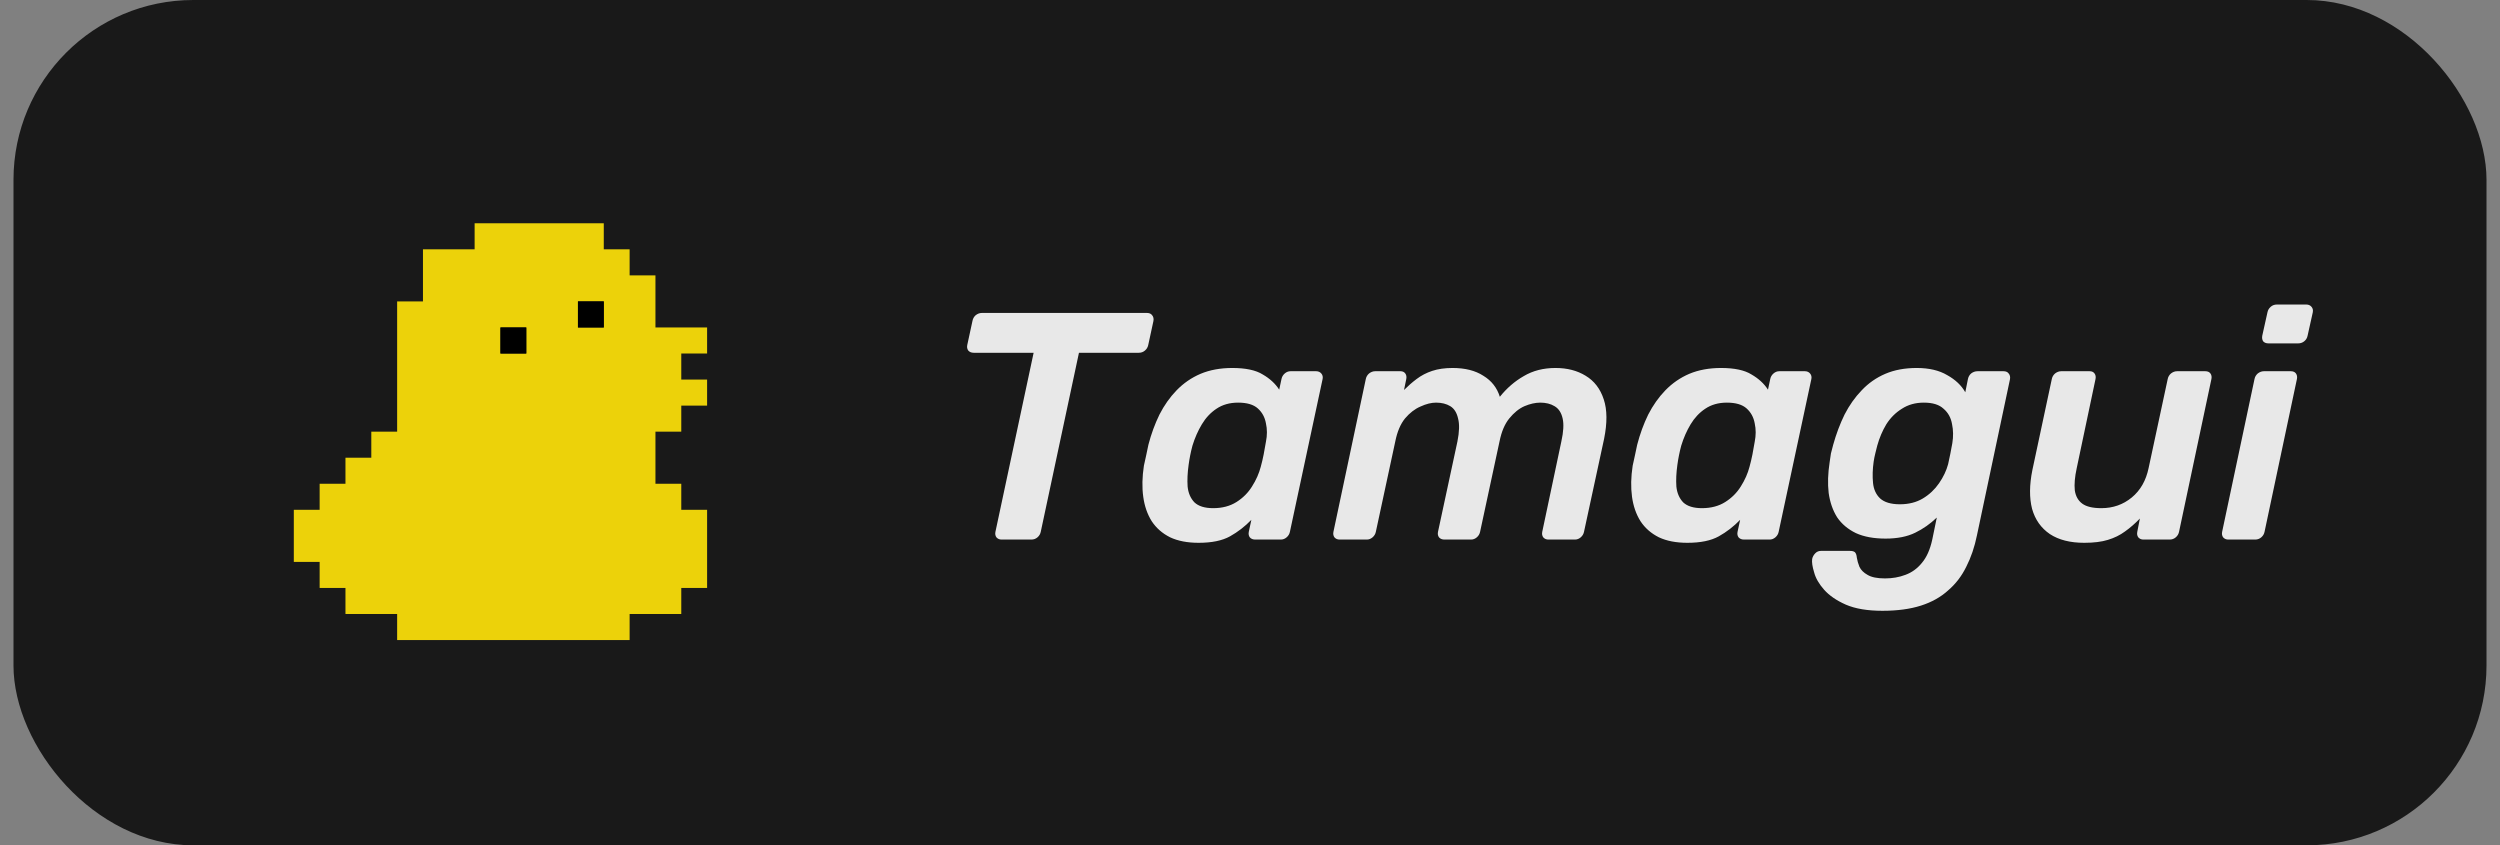 <svg width="139" height="47" viewBox="0 0 139 47" fill="none" xmlns="http://www.w3.org/2000/svg">
<rect x="0" y="0" width="139" height="47" fill="#808080" stroke="none"/>
<rect x="0.75" width="137.5" height="47" rx="10" fill="#191919"/>
<g clip-path="url(#clip0_558_2453)">
<path fill-rule="evenodd" clip-rule="evenodd" d="M17.772 28.345V26.897H19.208V25.449H20.645V24H22.081V16.759H23.517V13.862H26.389V12.414H33.57V13.862H35.007V15.311H36.443V18.207H39.315V19.655H37.879V21.104H39.315V22.552H37.879V24H36.443V26.897H37.879V28.345H39.315V32.69H37.879V34.138H35.007V35.587H22.081V34.138H19.208V32.69H17.772V31.242H16.336V28.345H17.772ZM29.262 18.207H27.826V19.655H29.262V18.207ZM33.57 16.759H32.134V18.207H33.57V16.759Z" fill="#ECD20A"/>
<path d="M29.261 18.207H27.825V19.655H29.261V18.207Z" fill="black"/>
<path d="M33.57 16.758H32.134V18.207H33.57V16.758Z" fill="black"/>
</g>
<path d="M55.688 30C55.568 30 55.472 29.958 55.4 29.874C55.34 29.79 55.322 29.688 55.346 29.568L57.47 19.614H54.14C54.008 19.614 53.906 19.572 53.834 19.488C53.774 19.404 53.756 19.302 53.78 19.182L54.068 17.85C54.092 17.718 54.152 17.61 54.248 17.526C54.356 17.442 54.47 17.4 54.59 17.4H63.77C63.902 17.4 63.998 17.442 64.058 17.526C64.13 17.61 64.154 17.718 64.13 17.85L63.842 19.182C63.818 19.302 63.758 19.404 63.662 19.488C63.566 19.572 63.452 19.614 63.32 19.614H59.99L57.866 29.568C57.842 29.688 57.782 29.79 57.686 29.874C57.59 29.958 57.476 30 57.344 30H55.688ZM66.642 30.18C66.019 30.18 65.49 30.078 65.058 29.874C64.626 29.658 64.284 29.358 64.032 28.974C63.792 28.59 63.636 28.14 63.565 27.624C63.492 27.096 63.505 26.52 63.6 25.896C63.648 25.68 63.691 25.488 63.727 25.32C63.763 25.14 63.804 24.942 63.852 24.726C64.008 24.126 64.213 23.568 64.465 23.052C64.728 22.536 65.046 22.086 65.418 21.702C65.802 21.306 66.246 21 66.751 20.784C67.266 20.568 67.855 20.46 68.514 20.46C69.258 20.46 69.823 20.58 70.207 20.82C70.603 21.048 70.909 21.33 71.124 21.666L71.251 21.072C71.275 20.952 71.335 20.85 71.43 20.766C71.526 20.682 71.635 20.64 71.754 20.64H73.177C73.296 20.64 73.392 20.682 73.465 20.766C73.537 20.85 73.561 20.952 73.537 21.072L71.719 29.568C71.695 29.688 71.635 29.79 71.538 29.874C71.442 29.958 71.335 30 71.215 30H69.793C69.66 30 69.558 29.958 69.487 29.874C69.427 29.79 69.409 29.688 69.433 29.568L69.576 28.902C69.216 29.274 68.82 29.58 68.388 29.82C67.957 30.06 67.374 30.18 66.642 30.18ZM67.453 28.254C67.957 28.254 68.388 28.14 68.749 27.912C69.109 27.684 69.397 27.396 69.612 27.048C69.841 26.688 70.002 26.322 70.099 25.95C70.159 25.734 70.213 25.506 70.26 25.266C70.308 25.014 70.35 24.78 70.386 24.564C70.459 24.204 70.459 23.862 70.386 23.538C70.326 23.202 70.177 22.926 69.936 22.71C69.697 22.494 69.331 22.386 68.838 22.386C68.371 22.386 67.969 22.5 67.632 22.728C67.308 22.944 67.038 23.232 66.823 23.592C66.606 23.952 66.433 24.348 66.3 24.78C66.252 24.96 66.21 25.14 66.174 25.32C66.138 25.5 66.109 25.68 66.085 25.86C66.025 26.292 66.007 26.688 66.031 27.048C66.067 27.408 66.192 27.702 66.409 27.93C66.636 28.146 66.984 28.254 67.453 28.254ZM74.481 30C74.361 30 74.265 29.958 74.193 29.874C74.133 29.79 74.115 29.688 74.139 29.568L75.939 21.072C75.963 20.952 76.023 20.85 76.119 20.766C76.227 20.682 76.341 20.64 76.461 20.64H77.865C77.985 20.64 78.075 20.682 78.135 20.766C78.195 20.85 78.213 20.952 78.189 21.072L78.063 21.684C78.291 21.456 78.525 21.252 78.765 21.072C79.017 20.88 79.305 20.73 79.629 20.622C79.953 20.514 80.331 20.46 80.763 20.46C81.459 20.46 82.029 20.604 82.473 20.892C82.929 21.168 83.235 21.558 83.391 22.062C83.775 21.582 84.219 21.198 84.723 20.91C85.227 20.61 85.815 20.46 86.487 20.46C87.135 20.46 87.693 20.604 88.161 20.892C88.641 21.18 88.977 21.618 89.169 22.206C89.361 22.782 89.367 23.514 89.187 24.402L88.071 29.568C88.047 29.688 87.987 29.79 87.891 29.874C87.795 29.958 87.687 30 87.567 30H86.091C85.971 30 85.875 29.958 85.803 29.874C85.743 29.79 85.725 29.688 85.749 29.568L86.811 24.546C86.931 24.006 86.955 23.58 86.883 23.268C86.811 22.944 86.661 22.716 86.433 22.584C86.217 22.452 85.953 22.386 85.641 22.386C85.365 22.386 85.071 22.452 84.759 22.584C84.459 22.716 84.177 22.944 83.913 23.268C83.661 23.58 83.481 24.006 83.373 24.546L82.293 29.568C82.269 29.688 82.209 29.79 82.113 29.874C82.017 29.958 81.909 30 81.789 30H80.313C80.181 30 80.079 29.958 80.007 29.874C79.947 29.79 79.929 29.688 79.953 29.568L81.033 24.546C81.141 24.006 81.153 23.58 81.069 23.268C80.997 22.944 80.853 22.716 80.637 22.584C80.421 22.452 80.157 22.386 79.845 22.386C79.581 22.386 79.293 22.458 78.981 22.602C78.669 22.734 78.381 22.956 78.117 23.268C77.865 23.58 77.685 24.006 77.577 24.546L76.497 29.568C76.473 29.688 76.413 29.79 76.317 29.874C76.221 29.958 76.113 30 75.993 30H74.481ZM93.818 30.18C93.194 30.18 92.666 30.078 92.234 29.874C91.802 29.658 91.46 29.358 91.208 28.974C90.968 28.59 90.812 28.14 90.74 27.624C90.668 27.096 90.68 26.52 90.776 25.896C90.824 25.68 90.866 25.488 90.902 25.32C90.938 25.14 90.98 24.942 91.028 24.726C91.184 24.126 91.388 23.568 91.64 23.052C91.904 22.536 92.222 22.086 92.594 21.702C92.978 21.306 93.422 21 93.926 20.784C94.442 20.568 95.03 20.46 95.69 20.46C96.434 20.46 96.998 20.58 97.382 20.82C97.778 21.048 98.084 21.33 98.3 21.666L98.426 21.072C98.45 20.952 98.51 20.85 98.606 20.766C98.702 20.682 98.81 20.64 98.93 20.64H100.352C100.472 20.64 100.568 20.682 100.64 20.766C100.712 20.85 100.736 20.952 100.712 21.072L98.894 29.568C98.87 29.688 98.81 29.79 98.714 29.874C98.618 29.958 98.51 30 98.39 30H96.968C96.836 30 96.734 29.958 96.662 29.874C96.602 29.79 96.584 29.688 96.608 29.568L96.752 28.902C96.392 29.274 95.996 29.58 95.564 29.82C95.132 30.06 94.55 30.18 93.818 30.18ZM94.628 28.254C95.132 28.254 95.564 28.14 95.924 27.912C96.284 27.684 96.572 27.396 96.788 27.048C97.016 26.688 97.178 26.322 97.274 25.95C97.334 25.734 97.388 25.506 97.436 25.266C97.484 25.014 97.526 24.78 97.562 24.564C97.634 24.204 97.634 23.862 97.562 23.538C97.502 23.202 97.352 22.926 97.112 22.71C96.872 22.494 96.506 22.386 96.014 22.386C95.546 22.386 95.144 22.5 94.808 22.728C94.484 22.944 94.214 23.232 93.998 23.592C93.782 23.952 93.608 24.348 93.476 24.78C93.428 24.96 93.386 25.14 93.35 25.32C93.314 25.5 93.284 25.68 93.26 25.86C93.2 26.292 93.182 26.688 93.206 27.048C93.242 27.408 93.368 27.702 93.584 27.93C93.812 28.146 94.16 28.254 94.628 28.254ZM104.662 33.96C103.834 33.96 103.156 33.846 102.628 33.618C102.112 33.39 101.71 33.114 101.422 32.79C101.134 32.466 100.948 32.142 100.864 31.818C100.768 31.506 100.732 31.26 100.756 31.08C100.78 30.96 100.84 30.852 100.936 30.756C101.02 30.672 101.122 30.63 101.242 30.63H102.862C102.982 30.63 103.072 30.654 103.132 30.702C103.192 30.762 103.228 30.864 103.24 31.008C103.264 31.164 103.312 31.332 103.384 31.512C103.468 31.692 103.618 31.842 103.834 31.962C104.05 32.094 104.374 32.16 104.806 32.16C105.214 32.16 105.592 32.094 105.94 31.962C106.3 31.83 106.606 31.608 106.858 31.296C107.122 30.984 107.314 30.552 107.434 30L107.686 28.776C107.326 29.124 106.924 29.406 106.48 29.622C106.036 29.838 105.49 29.946 104.842 29.946C104.182 29.946 103.63 29.844 103.186 29.64C102.742 29.424 102.394 29.13 102.142 28.758C101.902 28.374 101.746 27.924 101.674 27.408C101.614 26.892 101.632 26.322 101.728 25.698C101.752 25.518 101.776 25.356 101.8 25.212C101.836 25.068 101.878 24.906 101.926 24.726C102.094 24.126 102.304 23.568 102.556 23.052C102.82 22.536 103.138 22.086 103.51 21.702C103.882 21.306 104.32 21 104.824 20.784C105.328 20.568 105.91 20.46 106.57 20.46C107.254 20.46 107.818 20.592 108.262 20.856C108.718 21.108 109.054 21.426 109.27 21.81L109.414 21.09C109.438 20.958 109.498 20.85 109.594 20.766C109.702 20.682 109.822 20.64 109.954 20.64H111.394C111.526 20.64 111.622 20.682 111.682 20.766C111.754 20.85 111.778 20.958 111.754 21.09L109.918 29.766C109.786 30.414 109.588 30.996 109.324 31.512C109.072 32.028 108.736 32.466 108.316 32.826C107.908 33.198 107.404 33.48 106.804 33.672C106.204 33.864 105.49 33.96 104.662 33.96ZM105.634 28.038C106.126 28.038 106.552 27.93 106.912 27.714C107.272 27.498 107.572 27.216 107.812 26.868C108.052 26.52 108.22 26.166 108.316 25.806C108.352 25.65 108.394 25.452 108.442 25.212C108.49 24.972 108.526 24.78 108.55 24.636C108.61 24.264 108.604 23.91 108.532 23.574C108.472 23.226 108.316 22.944 108.064 22.728C107.824 22.5 107.458 22.386 106.966 22.386C106.498 22.386 106.09 22.5 105.742 22.728C105.394 22.944 105.106 23.232 104.878 23.592C104.662 23.952 104.494 24.348 104.374 24.78C104.338 24.924 104.302 25.068 104.266 25.212C104.23 25.356 104.2 25.506 104.176 25.662C104.116 26.082 104.104 26.478 104.14 26.85C104.176 27.21 104.308 27.498 104.536 27.714C104.776 27.93 105.142 28.038 105.634 28.038ZM115.881 30.18C115.101 30.18 114.465 30.018 113.973 29.694C113.481 29.358 113.151 28.89 112.983 28.29C112.827 27.678 112.833 26.958 113.001 26.13L114.081 21.072C114.105 20.952 114.165 20.85 114.261 20.766C114.369 20.682 114.483 20.64 114.603 20.64H116.187C116.307 20.64 116.397 20.682 116.457 20.766C116.517 20.85 116.535 20.952 116.511 21.072L115.467 26.022C115.359 26.514 115.323 26.928 115.359 27.264C115.407 27.588 115.545 27.834 115.773 28.002C116.001 28.17 116.355 28.254 116.835 28.254C117.483 28.254 118.047 28.056 118.527 27.66C119.007 27.264 119.319 26.718 119.463 26.022L120.525 21.072C120.549 20.952 120.609 20.85 120.705 20.766C120.813 20.682 120.927 20.64 121.047 20.64H122.613C122.745 20.64 122.841 20.682 122.901 20.766C122.961 20.85 122.979 20.952 122.955 21.072L121.155 29.568C121.131 29.688 121.071 29.79 120.975 29.874C120.879 29.958 120.765 30 120.633 30H119.175C119.055 30 118.959 29.958 118.887 29.874C118.827 29.79 118.809 29.688 118.833 29.568L118.977 28.83C118.713 29.106 118.437 29.346 118.149 29.55C117.873 29.754 117.555 29.91 117.195 30.018C116.847 30.126 116.409 30.18 115.881 30.18ZM123.893 30C123.773 30 123.677 29.958 123.605 29.874C123.545 29.79 123.527 29.688 123.551 29.568L125.351 21.072C125.375 20.952 125.435 20.85 125.531 20.766C125.639 20.682 125.753 20.64 125.873 20.64H127.367C127.499 20.64 127.595 20.682 127.655 20.766C127.715 20.85 127.733 20.952 127.709 21.072L125.909 29.568C125.885 29.688 125.825 29.79 125.729 29.874C125.633 29.958 125.519 30 125.387 30H123.893ZM126.125 19.092C126.005 19.092 125.909 19.056 125.837 18.984C125.777 18.9 125.759 18.792 125.783 18.66L126.071 17.364C126.095 17.244 126.155 17.142 126.251 17.058C126.347 16.974 126.461 16.932 126.593 16.932H128.231C128.351 16.932 128.447 16.974 128.519 17.058C128.591 17.142 128.615 17.244 128.591 17.364L128.303 18.66C128.279 18.792 128.213 18.9 128.105 18.984C128.009 19.056 127.901 19.092 127.781 19.092H126.125Z" fill="white" fill-opacity="0.9"/>
<defs>
<clipPath id="clip0_558_2453">
<rect width="34" height="32" fill="white" transform="translate(10.75 7.5)"/>
</clipPath>
</defs>
</svg>
